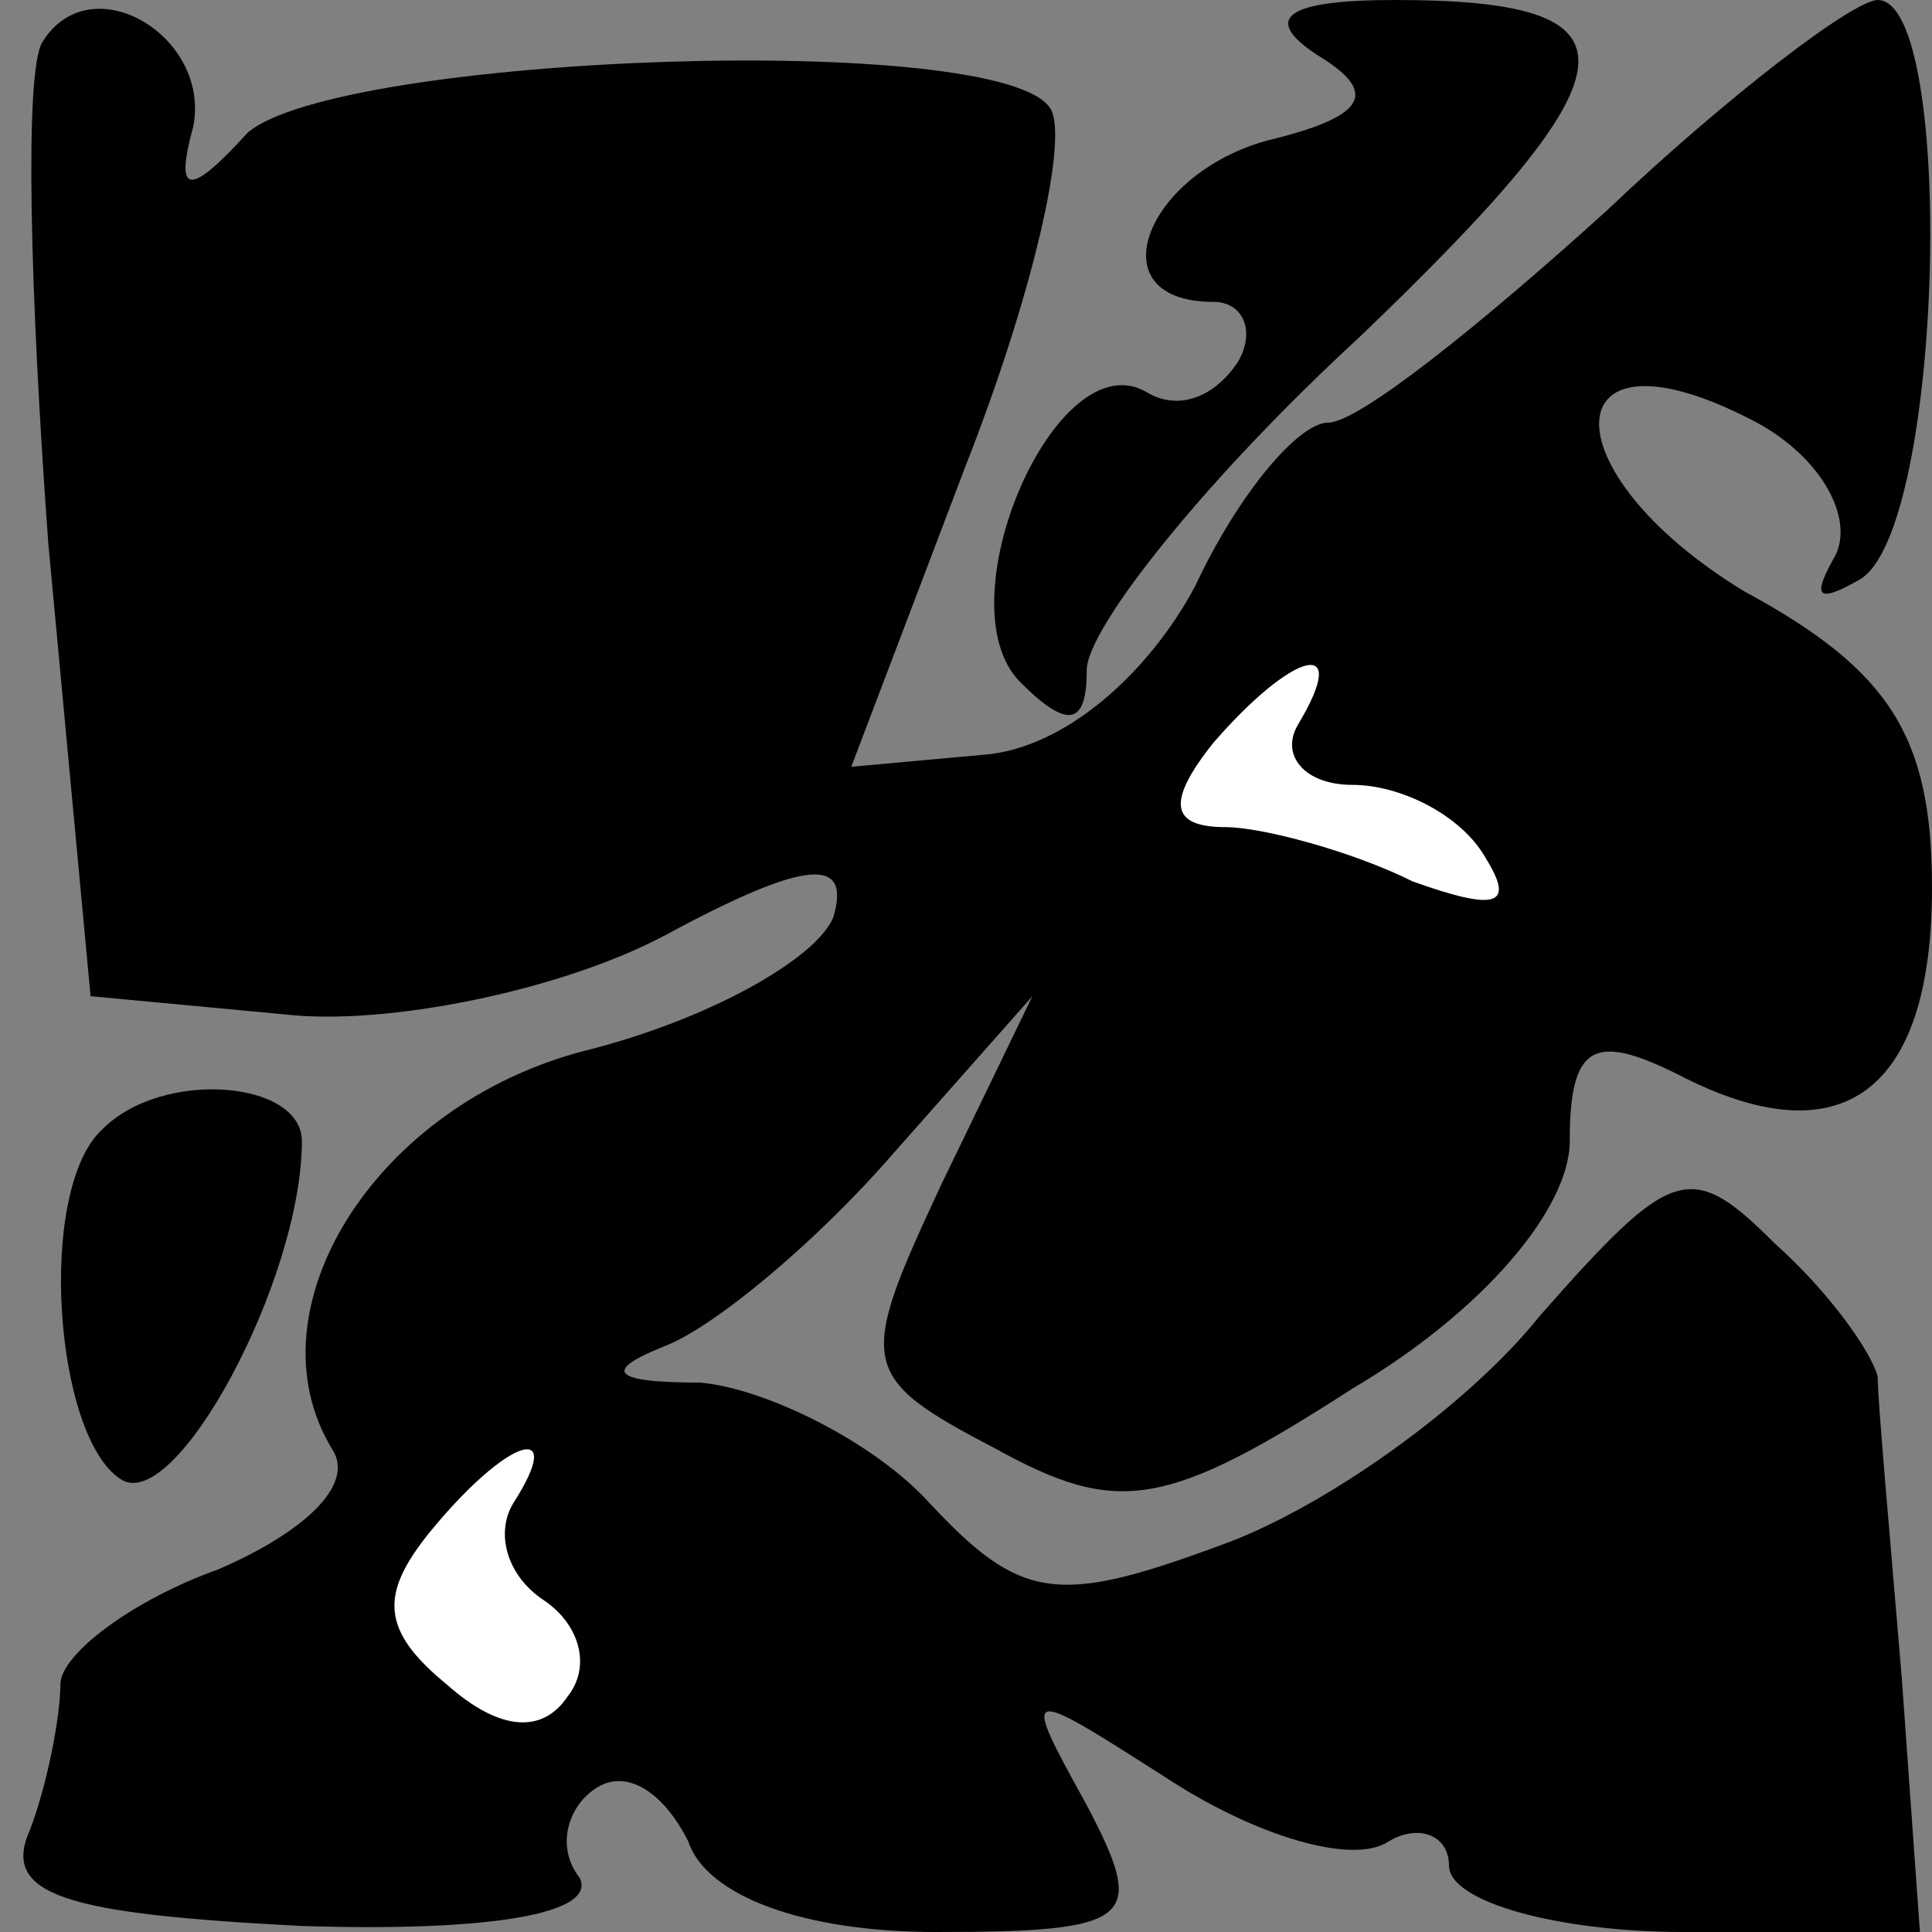 <?xml version="1.0" standalone="no"?>
<!DOCTYPE svg PUBLIC "-//W3C//DTD SVG 20010904//EN"
 "http://www.w3.org/TR/2001/REC-SVG-20010904/DTD/svg10.dtd">
<svg version="1.0" xmlns="http://www.w3.org/2000/svg"
 width="32pt" height="32pt" viewBox="0 0 32 32"
 preserveAspectRatio="xMidYMid meet">
<rect x="0" y="0" width="32" height="32" fill="#808080" stroke="none"/>
<g transform="translate(0,32) scale(0.1,-0.1)"
fill="#000000" stroke="none">
<path fill="#000000" stroke="none" d="M7 313 c-3 -5 -2 -42 1 -83 l7 -75 32
-3 c17 -2 46 4 63 13 24 13 31 13 28 3 -3 -7 -21 -17 -41 -22 -35 -9 -56 -43
-42 -66 4 -6 -5 -14 -19 -20 -14 -5 -26 -14 -26 -19 0 -5 -2 -16 -5 -24 -5
-11 6 -14 45 -16 31 -1 49 2 46 8 -4 5 -2 12 3 15 5 3 11 -1 15 -9 3 -9 19
-15 41 -15 33 0 35 2 25 21 -11 20 -11 20 14 4 14 -9 30 -14 36 -10 5 3 10 1
10 -4 0 -6 18 -11 39 -11 l39 0 -3 42 c-2 24 -4 46 -4 50 -1 4 -8 14 -17 22
-14 14 -17 13 -39 -12 -12 -15 -36 -32 -53 -38 -27 -10 -33 -9 -48 7 -9 10
-27 19 -38 20 -15 0 -16 2 -6 6 8 3 25 17 38 32 l23 26 -15 -31 c-14 -30 -14
-32 9 -44 20 -11 28 -10 59 10 22 13 36 30 36 41 0 16 4 18 18 11 27 -14 42
-3 42 31 0 25 -7 36 -31 49 -33 20 -32 46 2 28 11 -6 16 -16 13 -22 -4 -7 -3
-8 4 -4 14 8 16 96 3 96 -4 0 -25 -16 -45 -35 -21 -19 -41 -35 -46 -35 -5 0
-15 -12 -22 -27 -8 -15 -22 -27 -35 -28 l-22 -2 19 50 c11 28 17 54 14 59 -8
13 -118 9 -133 -4 -10 -11 -12 -10 -9 1 3 15 -17 27 -25 14z"/>
<path fill="#ffffff" stroke="none" d="M215 200 c-3 -5 1 -10 9 -10 8 0 18 -5
22 -12 5 -8 2 -9 -12 -4 -10 5 -25 9 -31 9 -9 0 -10 4 -2 14 13 15 23 18 14 3z"/>
<path fill="#ffffff" stroke="none" d="M85 71 c-3 -5 -1 -12 5 -16 6 -4 8 -11
4 -16 -4 -6 -11 -6 -20 2 -11 9 -11 15 -3 25 13 16 23 19 14 5z"/>
<path fill="#000000" stroke="none" d="M218 311 c10 -6 9 -10 -7 -14 -21 -5
-30 -27 -10 -27 5 0 7 -5 4 -10 -4 -6 -10 -8 -15 -5 -15 9 -34 -35 -21 -48 8
-8 11 -7 11 2 0 7 20 32 45 55 47 45 48 56 6 56 -18 0 -22 -3 -13 -9z"/>
<path fill="#000000" stroke="none" d="M17 133 c-11 -10 -8 -51 3 -58 9 -6 30
33 30 56 0 10 -23 12 -33 2z"/>
</g>
</svg>
